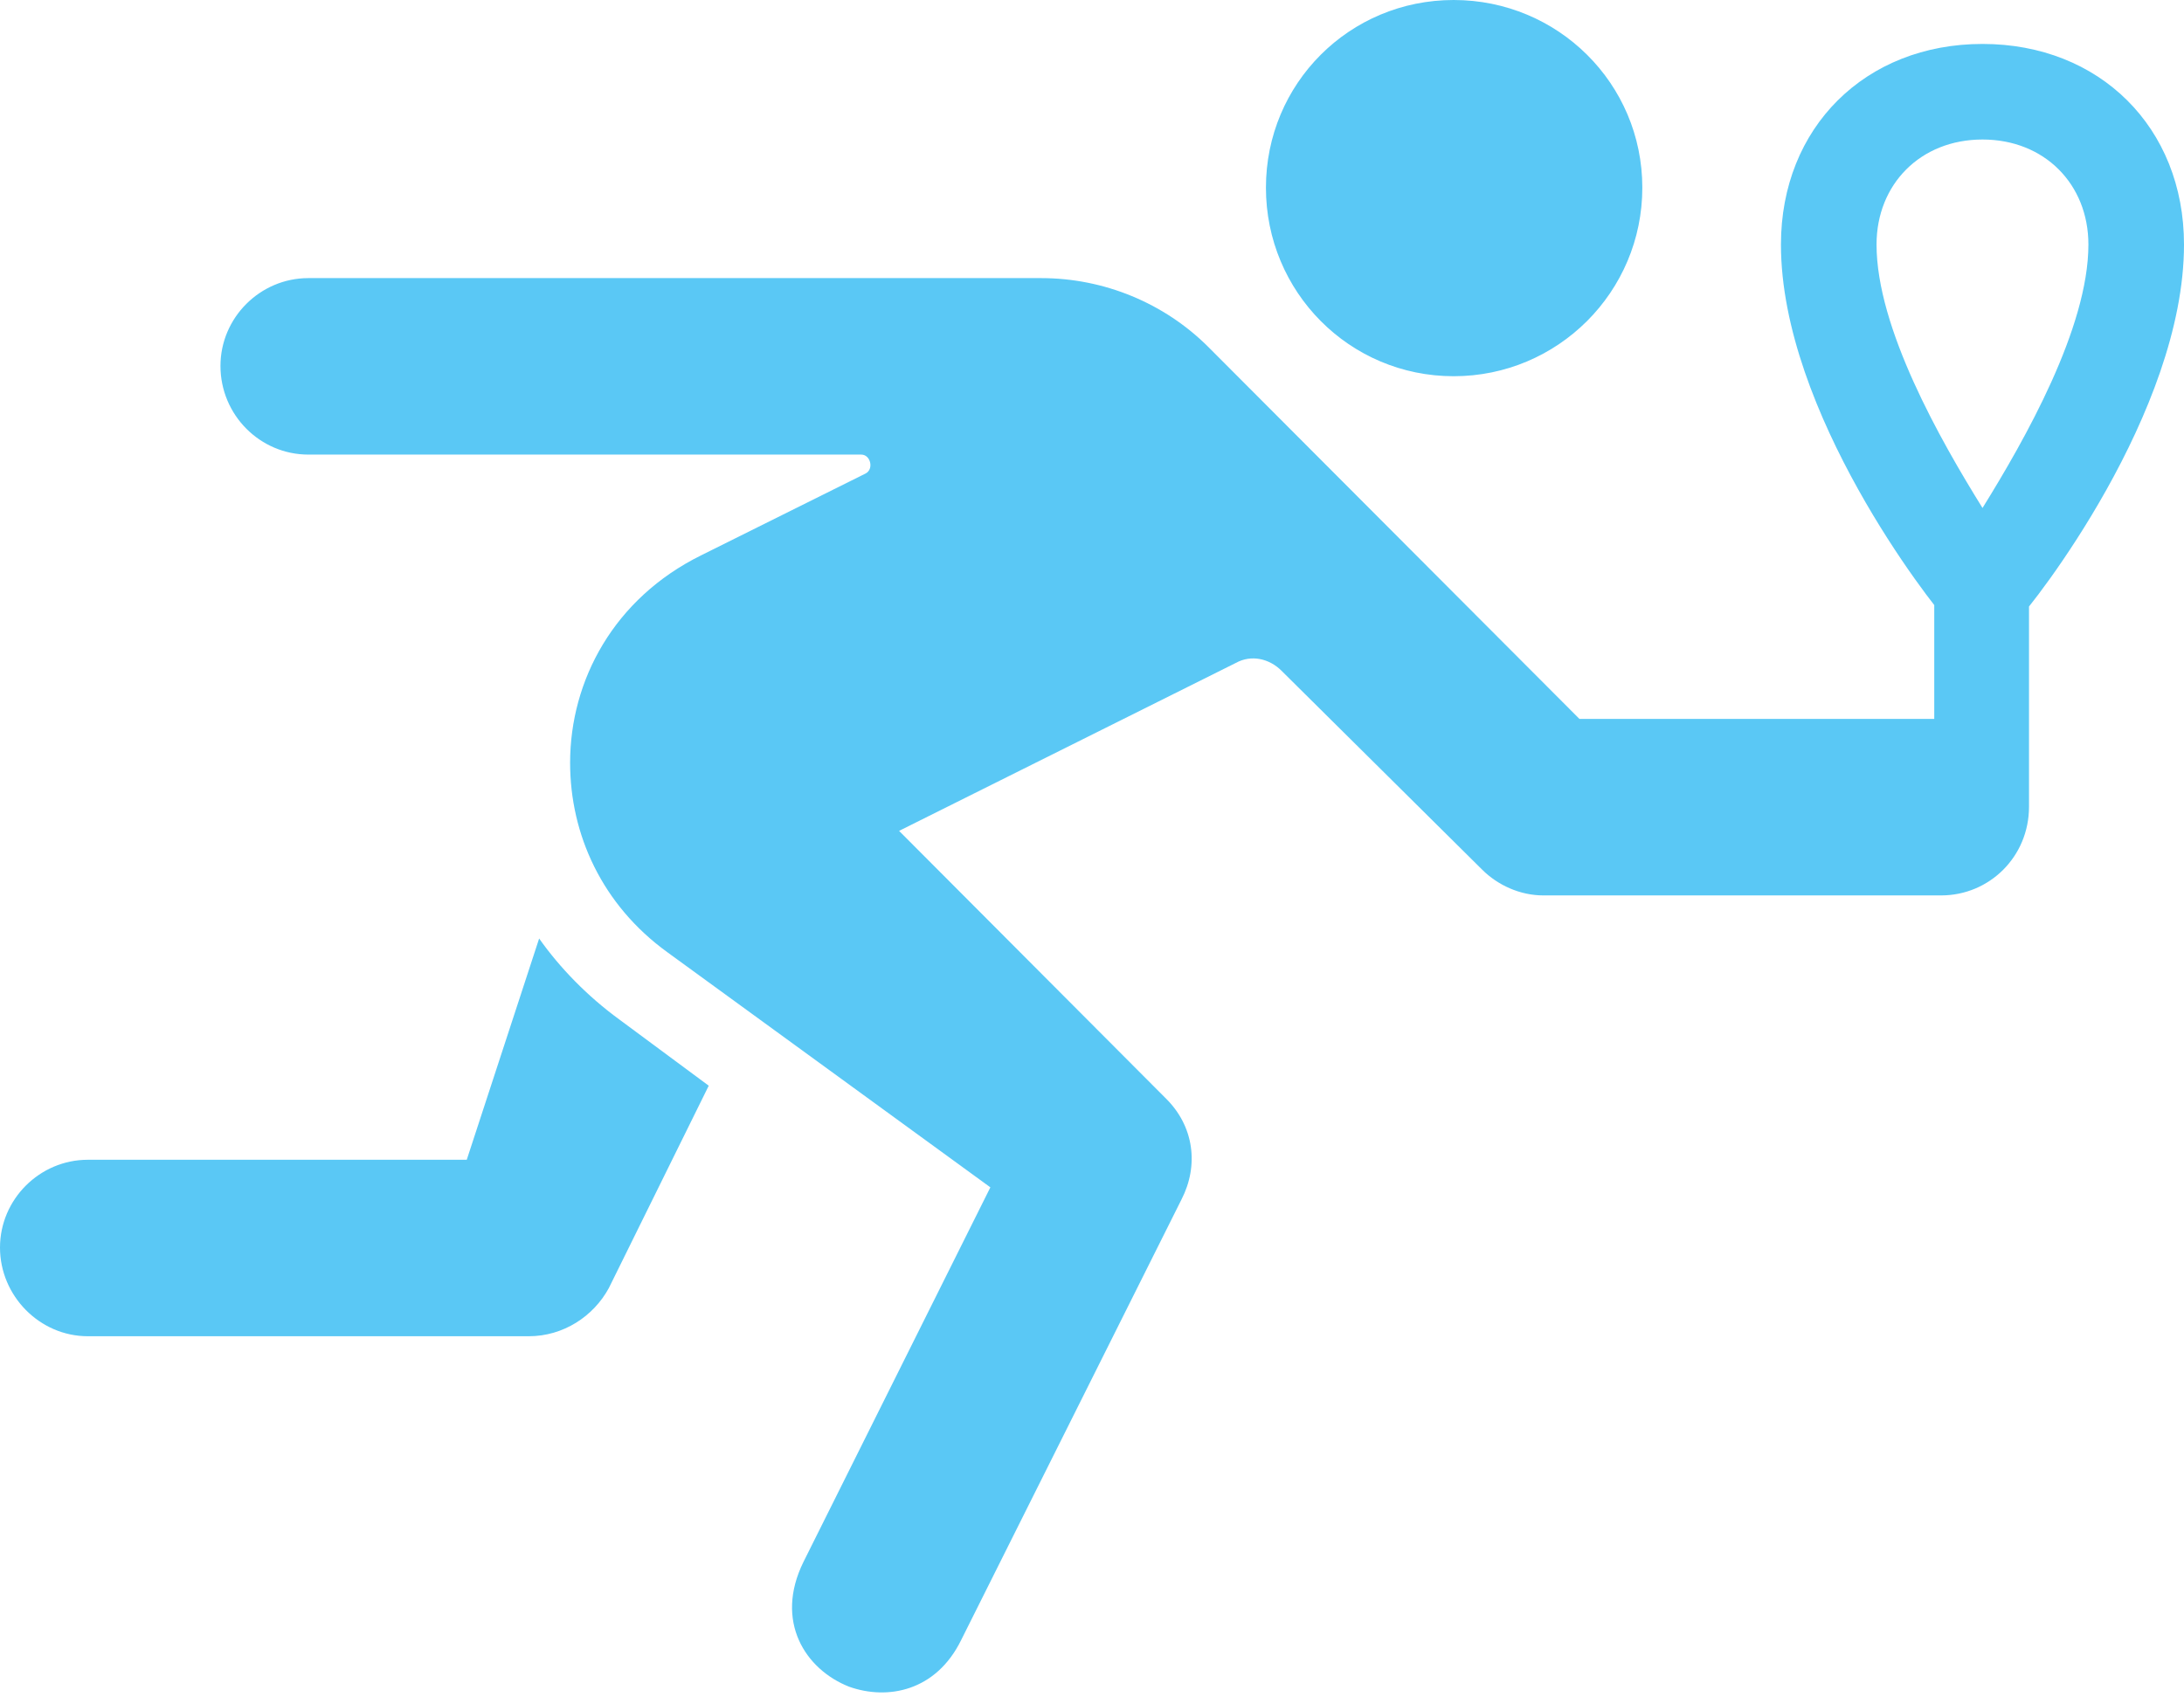 <?xml version="1.0" encoding="UTF-8"?>
<!--Generator: Apple Native CoreSVG 175.5-->
<!DOCTYPE svg
PUBLIC "-//W3C//DTD SVG 1.1//EN"
       "http://www.w3.org/Graphics/SVG/1.1/DTD/svg11.dtd">
<svg version="1.1" xmlns="http://www.w3.org/2000/svg" xmlns:xlink="http://www.w3.org/1999/xlink" width="30.957" height="24.06">
 <g>
  <rect height="24.06" opacity="0" width="30.957" x="0" y="0"/>
  <path d="M20.605 5.334C22.082 5.334 23.279 4.138 23.279 2.661C23.279 1.184 22.082 0 20.605 0C19.128 0 17.944 1.184 17.944 2.661C17.944 4.138 19.128 5.334 20.605 5.334ZM12.036 23.914C12.585 24.109 13.269 23.975 13.623 23.254L16.748 17.004C16.992 16.528 16.931 15.967 16.516 15.564L12.744 11.78L17.517 9.399C17.737 9.277 17.993 9.338 18.164 9.509L21.008 12.329C21.228 12.549 21.545 12.695 21.875 12.695L27.515 12.695C28.198 12.695 28.76 12.146 28.76 11.438C28.76 10.754 28.198 10.193 27.515 10.193L22.388 10.193L17.127 4.919C16.504 4.297 15.649 3.943 14.758 3.943L4.37 3.943C3.687 3.943 3.125 4.504 3.125 5.188C3.125 5.884 3.687 6.445 4.37 6.445L12.207 6.445C12.341 6.445 12.39 6.653 12.268 6.714L9.937 7.874C8.704 8.484 8.081 9.644 8.081 10.815C8.081 11.829 8.533 12.83 9.46 13.501L14.038 16.834L11.389 22.144C10.974 22.986 11.414 23.669 12.036 23.914ZM1.245 18.945L7.495 18.945C7.983 18.945 8.411 18.665 8.63 18.262L10.046 15.393L8.777 14.453C8.325 14.123 7.935 13.721 7.642 13.306L6.616 16.443L1.245 16.443C0.562 16.443 0 17.004 0 17.688C0 18.372 0.562 18.945 1.245 18.945ZM28.101 0.623C26.44 0.623 25.244 1.807 25.244 3.467C25.244 5.847 27.38 8.569 27.6 8.801L28.589 8.801C28.821 8.569 30.957 5.847 30.957 3.467C30.957 1.807 29.761 0.623 28.101 0.623ZM28.101 1.978C28.98 1.978 29.602 2.612 29.602 3.467C29.602 4.651 28.699 6.238 28.101 7.202C27.502 6.238 26.599 4.651 26.599 3.467C26.599 2.612 27.222 1.978 28.101 1.978ZM27.417 11.438L28.76 11.438L28.76 8.313L27.417 8.313Z" fill="#5ac8f5"/>
 </g>
</svg>
